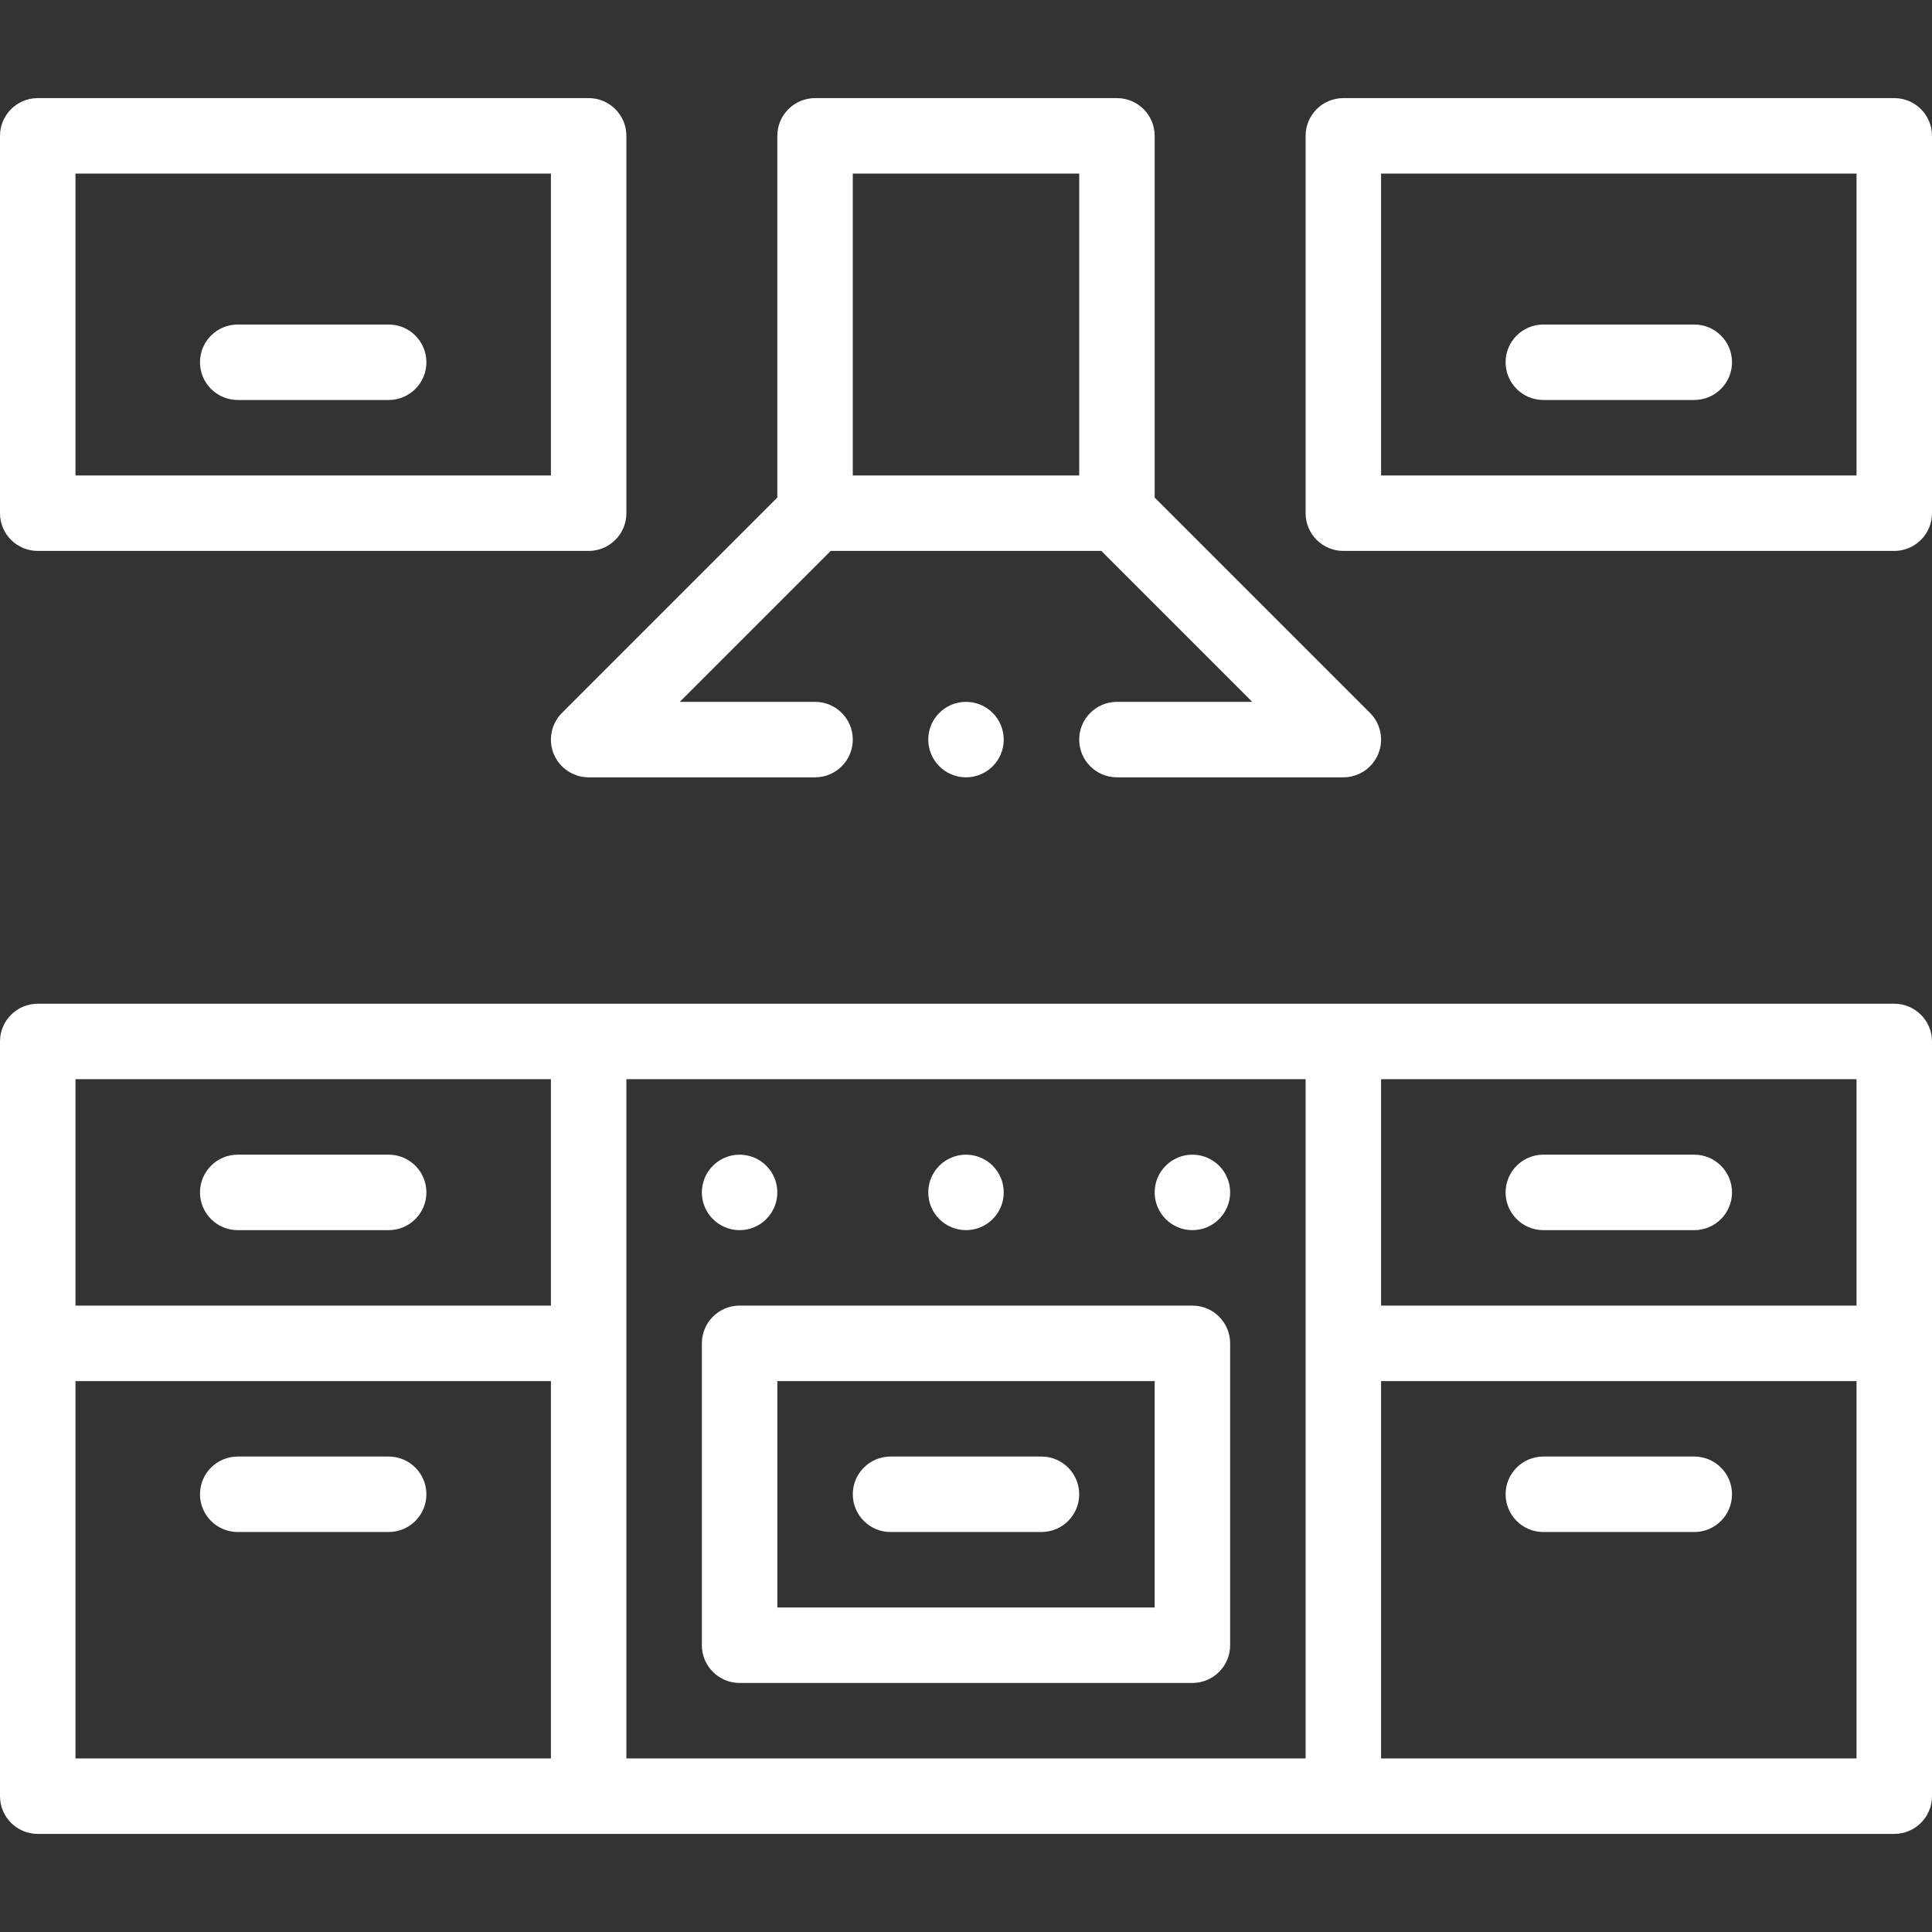 <?xml version="1.0"?>
<svg xmlns="http://www.w3.org/2000/svg" height="512px" viewBox="0 -26 512 512" width="512px"><rect x="0" y="-26" width="512" height="512" fill="#333333" stroke="none"/><path d="m326 290c0 5.523-4.477 10-10 10s-10-4.477-10-10 4.477-10 10-10 10 4.477 10 10zm0 0" fill="#FFFFFF"/><path d="m266 290c0 5.523-4.477 10-10 10s-10-4.477-10-10 4.477-10 10-10 10 4.477 10 10zm0 0" fill="#FFFFFF"/><path d="m206 290c0 5.523-4.477 10-10 10s-10-4.477-10-10 4.477-10 10-10 10 4.477 10 10zm0 0" fill="#FFFFFF"/><path d="m502 240h-492c-5.523 0-10 4.477-10 10v200c0 5.523 4.477 10 10 10h492c5.523 0 10-4.477 10-10v-200c0-5.523-4.477-10-10-10zm-10 80h-126v-60h126zm-326-60h180v180h-180zm-20 0v60h-126v-60zm-126 80h126v100h-126zm346 100v-100h126v100zm0 0" fill="#FFFFFF"/><path d="m449 360h-40c-5.523 0-10 4.477-10 10s4.477 10 10 10h40c5.523 0 10-4.477 10-10s-4.477-10-10-10zm0 0" fill="#FFFFFF"/><path d="m409 300h40c5.523 0 10-4.477 10-10s-4.477-10-10-10h-40c-5.523 0-10 4.477-10 10s4.477 10 10 10zm0 0" fill="#FFFFFF"/><path d="m409 80h40c5.523 0 10-4.477 10-10s-4.477-10-10-10h-40c-5.523 0-10 4.477-10 10s4.477 10 10 10zm0 0" fill="#FFFFFF"/><path d="m103 60h-40c-5.523 0-10 4.477-10 10s4.477 10 10 10h40c5.523 0 10-4.477 10-10s-4.477-10-10-10zm0 0" fill="#FFFFFF"/><path d="m63 300h40c5.523 0 10-4.477 10-10s-4.477-10-10-10h-40c-5.523 0-10 4.477-10 10s4.477 10 10 10zm0 0" fill="#FFFFFF"/><path d="m103 360h-40c-5.523 0-10 4.477-10 10s4.477 10 10 10h40c5.523 0 10-4.477 10-10s-4.477-10-10-10zm0 0" fill="#FFFFFF"/><path d="m316 320h-120c-5.523 0-10 4.477-10 10v80c0 5.523 4.477 10 10 10h120c5.523 0 10-4.477 10-10v-80c0-5.523-4.477-10-10-10zm-10 80h-100v-60h100zm0 0" fill="#FFFFFF"/><path d="m236 380h40c5.523 0 10-4.477 10-10s-4.477-10-10-10h-40c-5.523 0-10 4.477-10 10s4.477 10 10 10zm0 0" fill="#FFFFFF"/><path d="m502 0h-146c-5.523 0-10 4.477-10 10v100c0 5.523 4.477 10 10 10h146c5.523 0 10-4.477 10-10v-100c0-5.523-4.477-10-10-10zm-10 100h-126v-80h126zm0 0" fill="#FFFFFF"/><path d="m10 120h146c5.523 0 10-4.477 10-10v-100c0-5.523-4.477-10-10-10h-146c-5.523 0-10 4.477-10 10v100c0 5.523 4.477 10 10 10zm10-100h126v80h-126zm0 0" fill="#FFFFFF"/><path d="m148.93 162.93c-2.859 2.859-3.715 7.16-2.168 10.898 1.547 3.734 5.191 6.172 9.238 6.172h60c5.523 0 10-4.477 10-10s-4.477-10-10-10h-35.855l40-40h71.715l40 40h-35.859c-5.523 0-10 4.477-10 10s4.477 10 10 10h60c4.047 0 7.691-2.438 9.238-6.172 1.547-3.738.691-8.039-2.168-10.898l-57.07-57.074v-95.855c0-5.523-4.477-10-10-10h-80c-5.523 0-10 4.477-10 10v95.855zm137.07-142.93v80h-60v-80zm0 0" fill="#FFFFFF"/><path d="m266 170c0 5.523-4.477 10-10 10s-10-4.477-10-10 4.477-10 10-10 10 4.477 10 10zm0 0" fill="#FFFFFF"/></svg>
